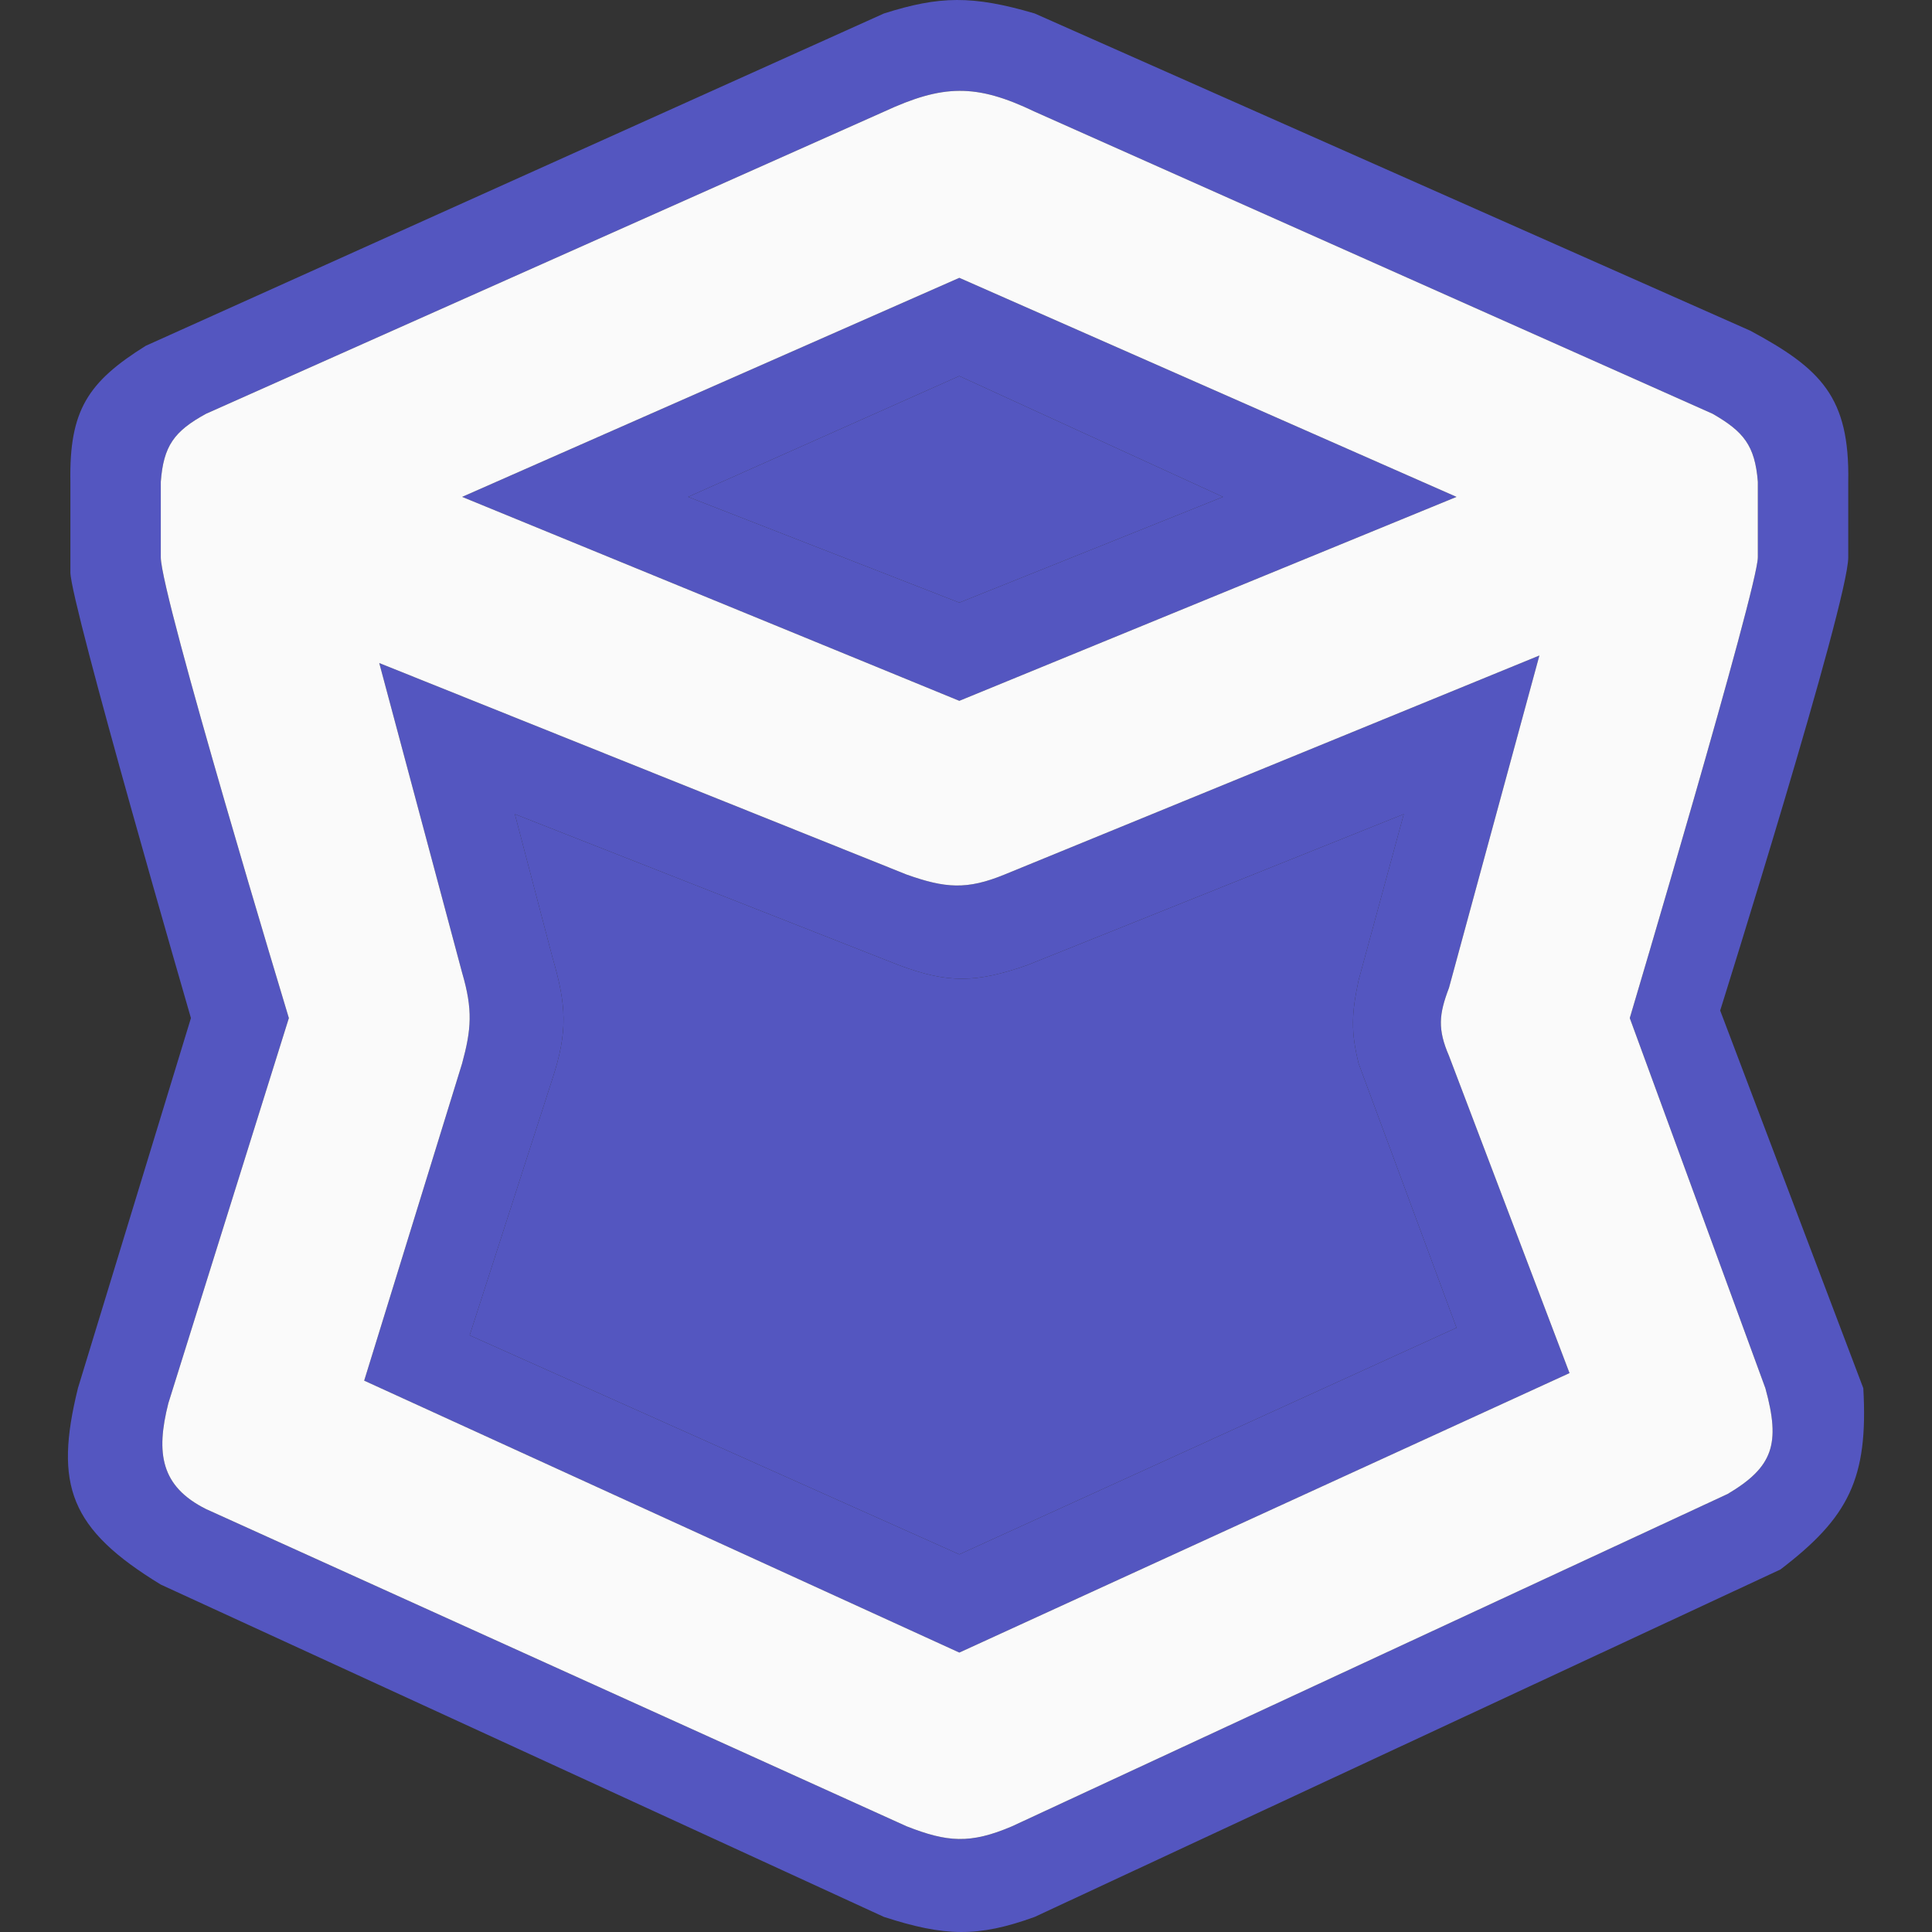 <svg width="256" height="256" viewBox="0 0 256 256" fill="none" xmlns="http://www.w3.org/2000/svg">
<rect x="0" y="0" width="256" height="256" fill="#333333" stroke="none"/>
<path fill-rule="evenodd" clip-rule="evenodd" d="M50.254 87.858L120.127 115.883C125.262 117.703 128.111 117.93 133.104 115.883L203.976 86.858L191.997 130.896C190.657 134.415 190.478 136.385 191.997 139.904L207.969 181.941L127.115 218.974L48.257 182.942L61.234 140.905C62.457 136.401 62.673 133.804 61.234 128.894L50.254 87.858ZM119.129 127.894L68.221 107.876L73.212 126.893C75.047 133.151 75.257 136.647 73.212 142.907L62.232 176.937L127.115 205.962L192.996 175.936L180.019 140.905C179.006 136.77 179.063 134.345 180.019 129.895L186.008 107.876L136.098 127.894C129.393 130.226 125.675 130.349 119.129 127.894Z" fill="#5456C0"/>
<path fill-rule="evenodd" clip-rule="evenodd" d="M137.097 1.783L231.925 43.82C241.276 48.858 245.109 52.598 244.902 63.837V73.846C244.902 79.851 227.933 133.899 227.933 133.899L246.898 183.943C247.581 195.955 244.922 201.085 235.918 207.964L137.097 254.004C129.572 256.725 125.19 256.605 117.133 254.004L21.306 209.966C9.235 202.6 7.157 196.809 10.326 183.943L25.299 134.9C25.299 134.9 9.327 79.851 9.327 75.848V63.837C9.162 54.384 11.638 50.616 19.309 45.822L117.133 1.783C124.485 -0.548 128.838 -0.64 137.097 1.783ZM137.097 14.794C129.299 11.048 124.932 11.188 117.133 14.794L27.295 54.829C23.052 57.154 21.668 59.096 21.306 63.837V73.846C21.306 78.85 38.275 134.9 38.275 134.9L22.304 185.945C20.631 192.554 21.306 196.954 27.295 199.957L120.127 241.994C125.485 244.095 128.528 244.377 134.102 241.994L228.931 197.955C234.936 194.387 235.961 191.332 233.922 183.943L215.954 134.9C215.954 134.9 232.923 77.85 232.923 73.846V63.837C232.541 59.011 231.022 57.18 226.934 54.829L137.097 14.794Z" fill="#5456C0"/>
<path fill-rule="evenodd" clip-rule="evenodd" d="M127.115 36.814L192.996 65.839L127.115 92.863L61.234 65.839L127.115 36.814ZM127.115 49.825L91.18 65.839L127.115 79.851L162.052 65.839L127.115 49.825Z" fill="#5456C0"/>
<path fill-rule="evenodd" clip-rule="evenodd" d="M117.133 14.794C124.932 11.188 129.299 11.048 137.097 14.794L226.934 54.829C231.022 57.18 232.541 59.011 232.923 63.837V73.846C232.923 77.85 215.954 134.9 215.954 134.9L233.922 183.943C235.961 191.332 234.936 194.387 228.931 197.955L134.102 241.994C128.528 244.377 125.485 244.095 120.127 241.994L27.295 199.957C21.306 196.954 20.631 192.554 22.304 185.945L38.275 134.9C38.275 134.9 21.306 78.85 21.306 73.846V63.837C21.668 59.096 23.052 57.154 27.295 54.829L117.133 14.794ZM120.127 115.883L50.254 87.858L61.234 128.894C62.673 133.804 62.457 136.401 61.234 140.905L48.257 182.942L127.115 218.974L207.969 181.941L191.997 139.904C190.478 136.385 190.657 134.415 191.997 130.896L203.976 86.858L133.104 115.883C128.111 117.93 125.262 117.703 120.127 115.883ZM192.996 65.839L127.115 36.814L61.234 65.839L127.115 92.863L192.996 65.839Z" fill="#FAFAFA"/>
<path d="M68.221 107.876L119.129 127.894C125.675 130.349 129.393 130.226 136.098 127.894L186.008 107.876L180.019 129.895C179.063 134.345 179.006 136.77 180.019 140.905L192.996 175.936L127.115 205.962L62.232 176.937L73.212 142.907C75.257 136.647 75.047 133.151 73.212 126.893L68.221 107.876Z" fill="#5456C0"/>
<path d="M91.18 65.839L127.115 49.825L162.052 65.839L127.115 79.851L91.18 65.839Z" fill="#5456C0"/>
</svg>
